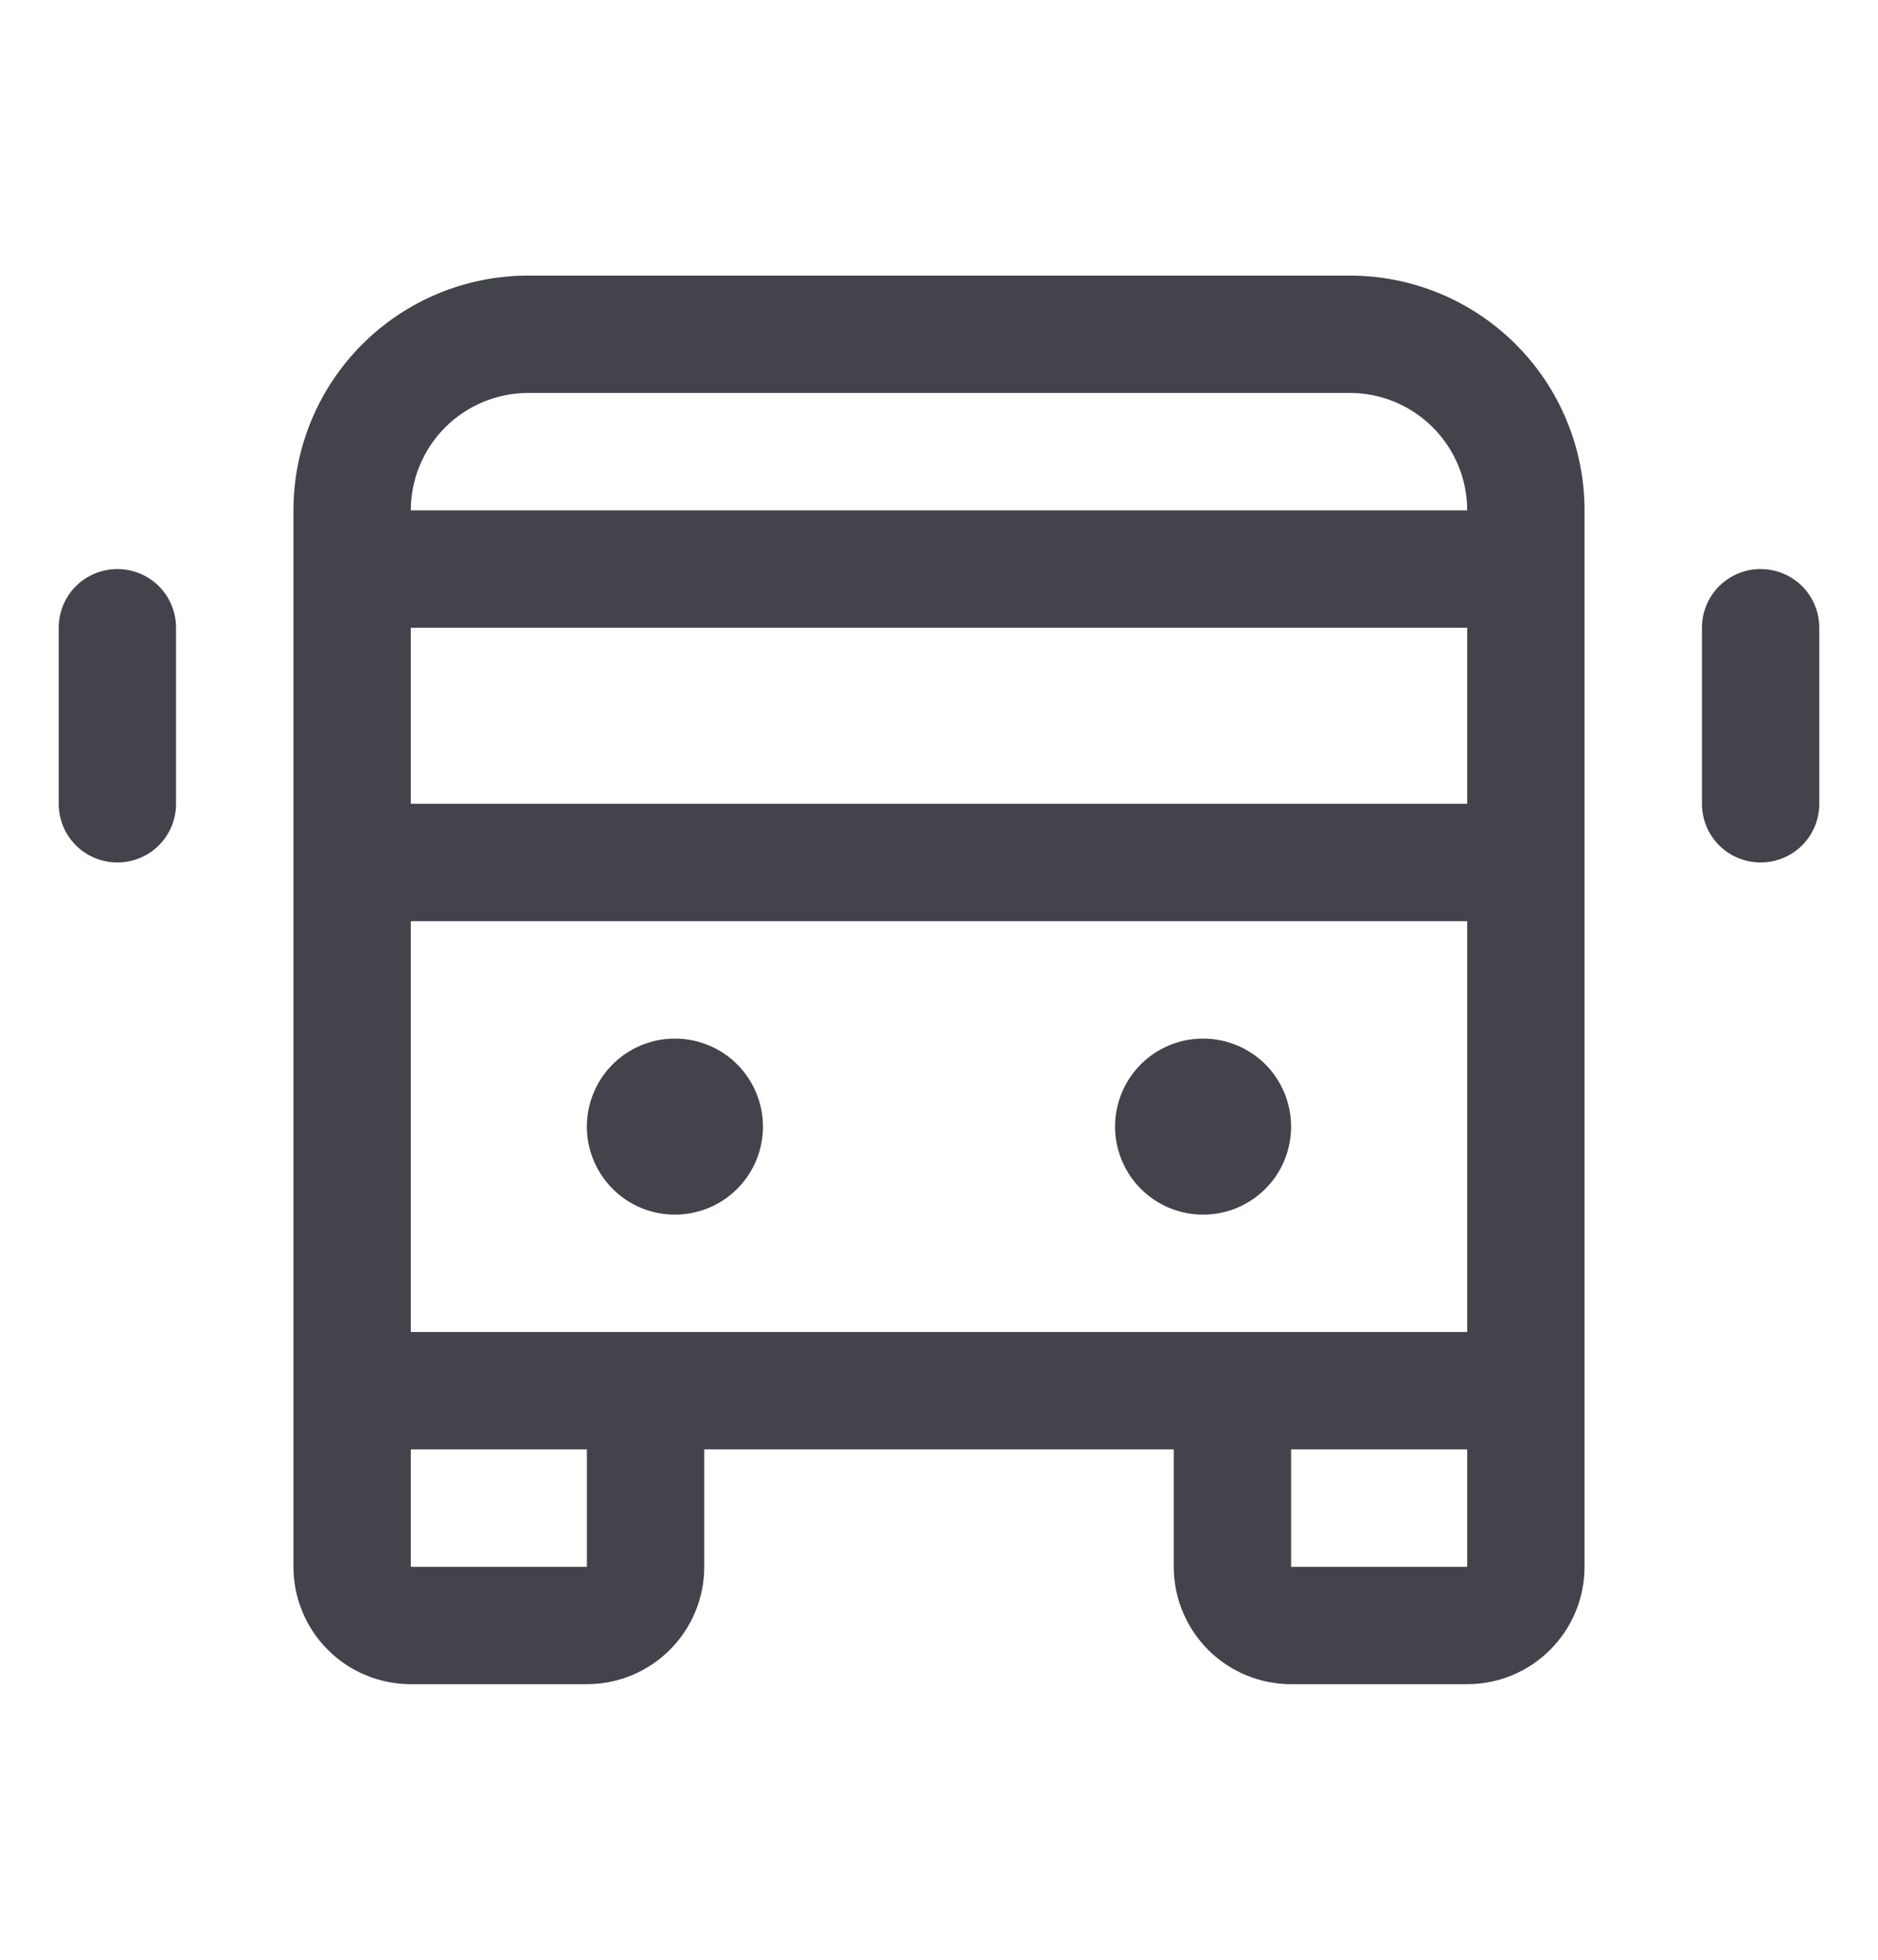 <svg width="23" height="24" viewBox="0 0 23 24" fill="none" xmlns="http://www.w3.org/2000/svg">
<path d="M16.531 3.375H6.469C5.706 3.375 4.975 3.678 4.436 4.217C3.897 4.756 3.594 5.487 3.594 6.25V19.188C3.594 19.569 3.745 19.934 4.015 20.204C4.284 20.474 4.65 20.625 5.031 20.625H7.188C7.569 20.625 7.934 20.474 8.204 20.204C8.474 19.934 8.625 19.569 8.625 19.188V17.75H14.375V19.188C14.375 19.569 14.527 19.934 14.796 20.204C15.066 20.474 15.431 20.625 15.812 20.625H17.969C18.35 20.625 18.716 20.474 18.985 20.204C19.255 19.934 19.406 19.569 19.406 19.188V6.25C19.406 5.487 19.103 4.756 18.564 4.217C18.025 3.678 17.294 3.375 16.531 3.375ZM5.031 16.312V11.281H17.969V16.312H5.031ZM5.031 7.688H17.969V9.844H5.031V7.688ZM6.469 4.812H16.531C16.913 4.812 17.278 4.964 17.548 5.234C17.817 5.503 17.969 5.869 17.969 6.25H5.031C5.031 5.869 5.183 5.503 5.452 5.234C5.722 4.964 6.088 4.812 6.469 4.812ZM7.188 19.188H5.031V17.75H7.188V19.188ZM15.812 19.188V17.75H17.969V19.188H15.812ZM9.344 13.797C9.344 14.01 9.281 14.219 9.162 14.396C9.044 14.573 8.875 14.711 8.678 14.793C8.481 14.874 8.264 14.896 8.055 14.854C7.846 14.813 7.654 14.71 7.503 14.559C7.353 14.408 7.25 14.216 7.208 14.007C7.167 13.798 7.188 13.581 7.27 13.384C7.351 13.187 7.489 13.019 7.667 12.9C7.844 12.782 8.052 12.719 8.266 12.719C8.552 12.719 8.826 12.832 9.028 13.034C9.23 13.237 9.344 13.511 9.344 13.797ZM15.812 13.797C15.812 14.01 15.749 14.219 15.631 14.396C15.512 14.573 15.344 14.711 15.147 14.793C14.95 14.874 14.733 14.896 14.524 14.854C14.315 14.813 14.123 14.71 13.972 14.559C13.821 14.408 13.719 14.216 13.677 14.007C13.635 13.798 13.657 13.581 13.738 13.384C13.82 13.187 13.958 13.019 14.135 12.9C14.313 12.782 14.521 12.719 14.734 12.719C15.02 12.719 15.294 12.832 15.497 13.034C15.699 13.237 15.812 13.511 15.812 13.797ZM22.281 7.688V9.844C22.281 10.034 22.206 10.217 22.071 10.352C21.936 10.487 21.753 10.562 21.562 10.562C21.372 10.562 21.189 10.487 21.054 10.352C20.919 10.217 20.844 10.034 20.844 9.844V7.688C20.844 7.497 20.919 7.314 21.054 7.179C21.189 7.044 21.372 6.969 21.562 6.969C21.753 6.969 21.936 7.044 22.071 7.179C22.206 7.314 22.281 7.497 22.281 7.688ZM2.156 7.688V9.844C2.156 10.034 2.081 10.217 1.946 10.352C1.811 10.487 1.628 10.562 1.438 10.562C1.247 10.562 1.064 10.487 0.929 10.352C0.794 10.217 0.719 10.034 0.719 9.844V7.688C0.719 7.497 0.794 7.314 0.929 7.179C1.064 7.044 1.247 6.969 1.438 6.969C1.628 6.969 1.811 7.044 1.946 7.179C2.081 7.314 2.156 7.497 2.156 7.688Z" fill="#42434B"/>
</svg>
